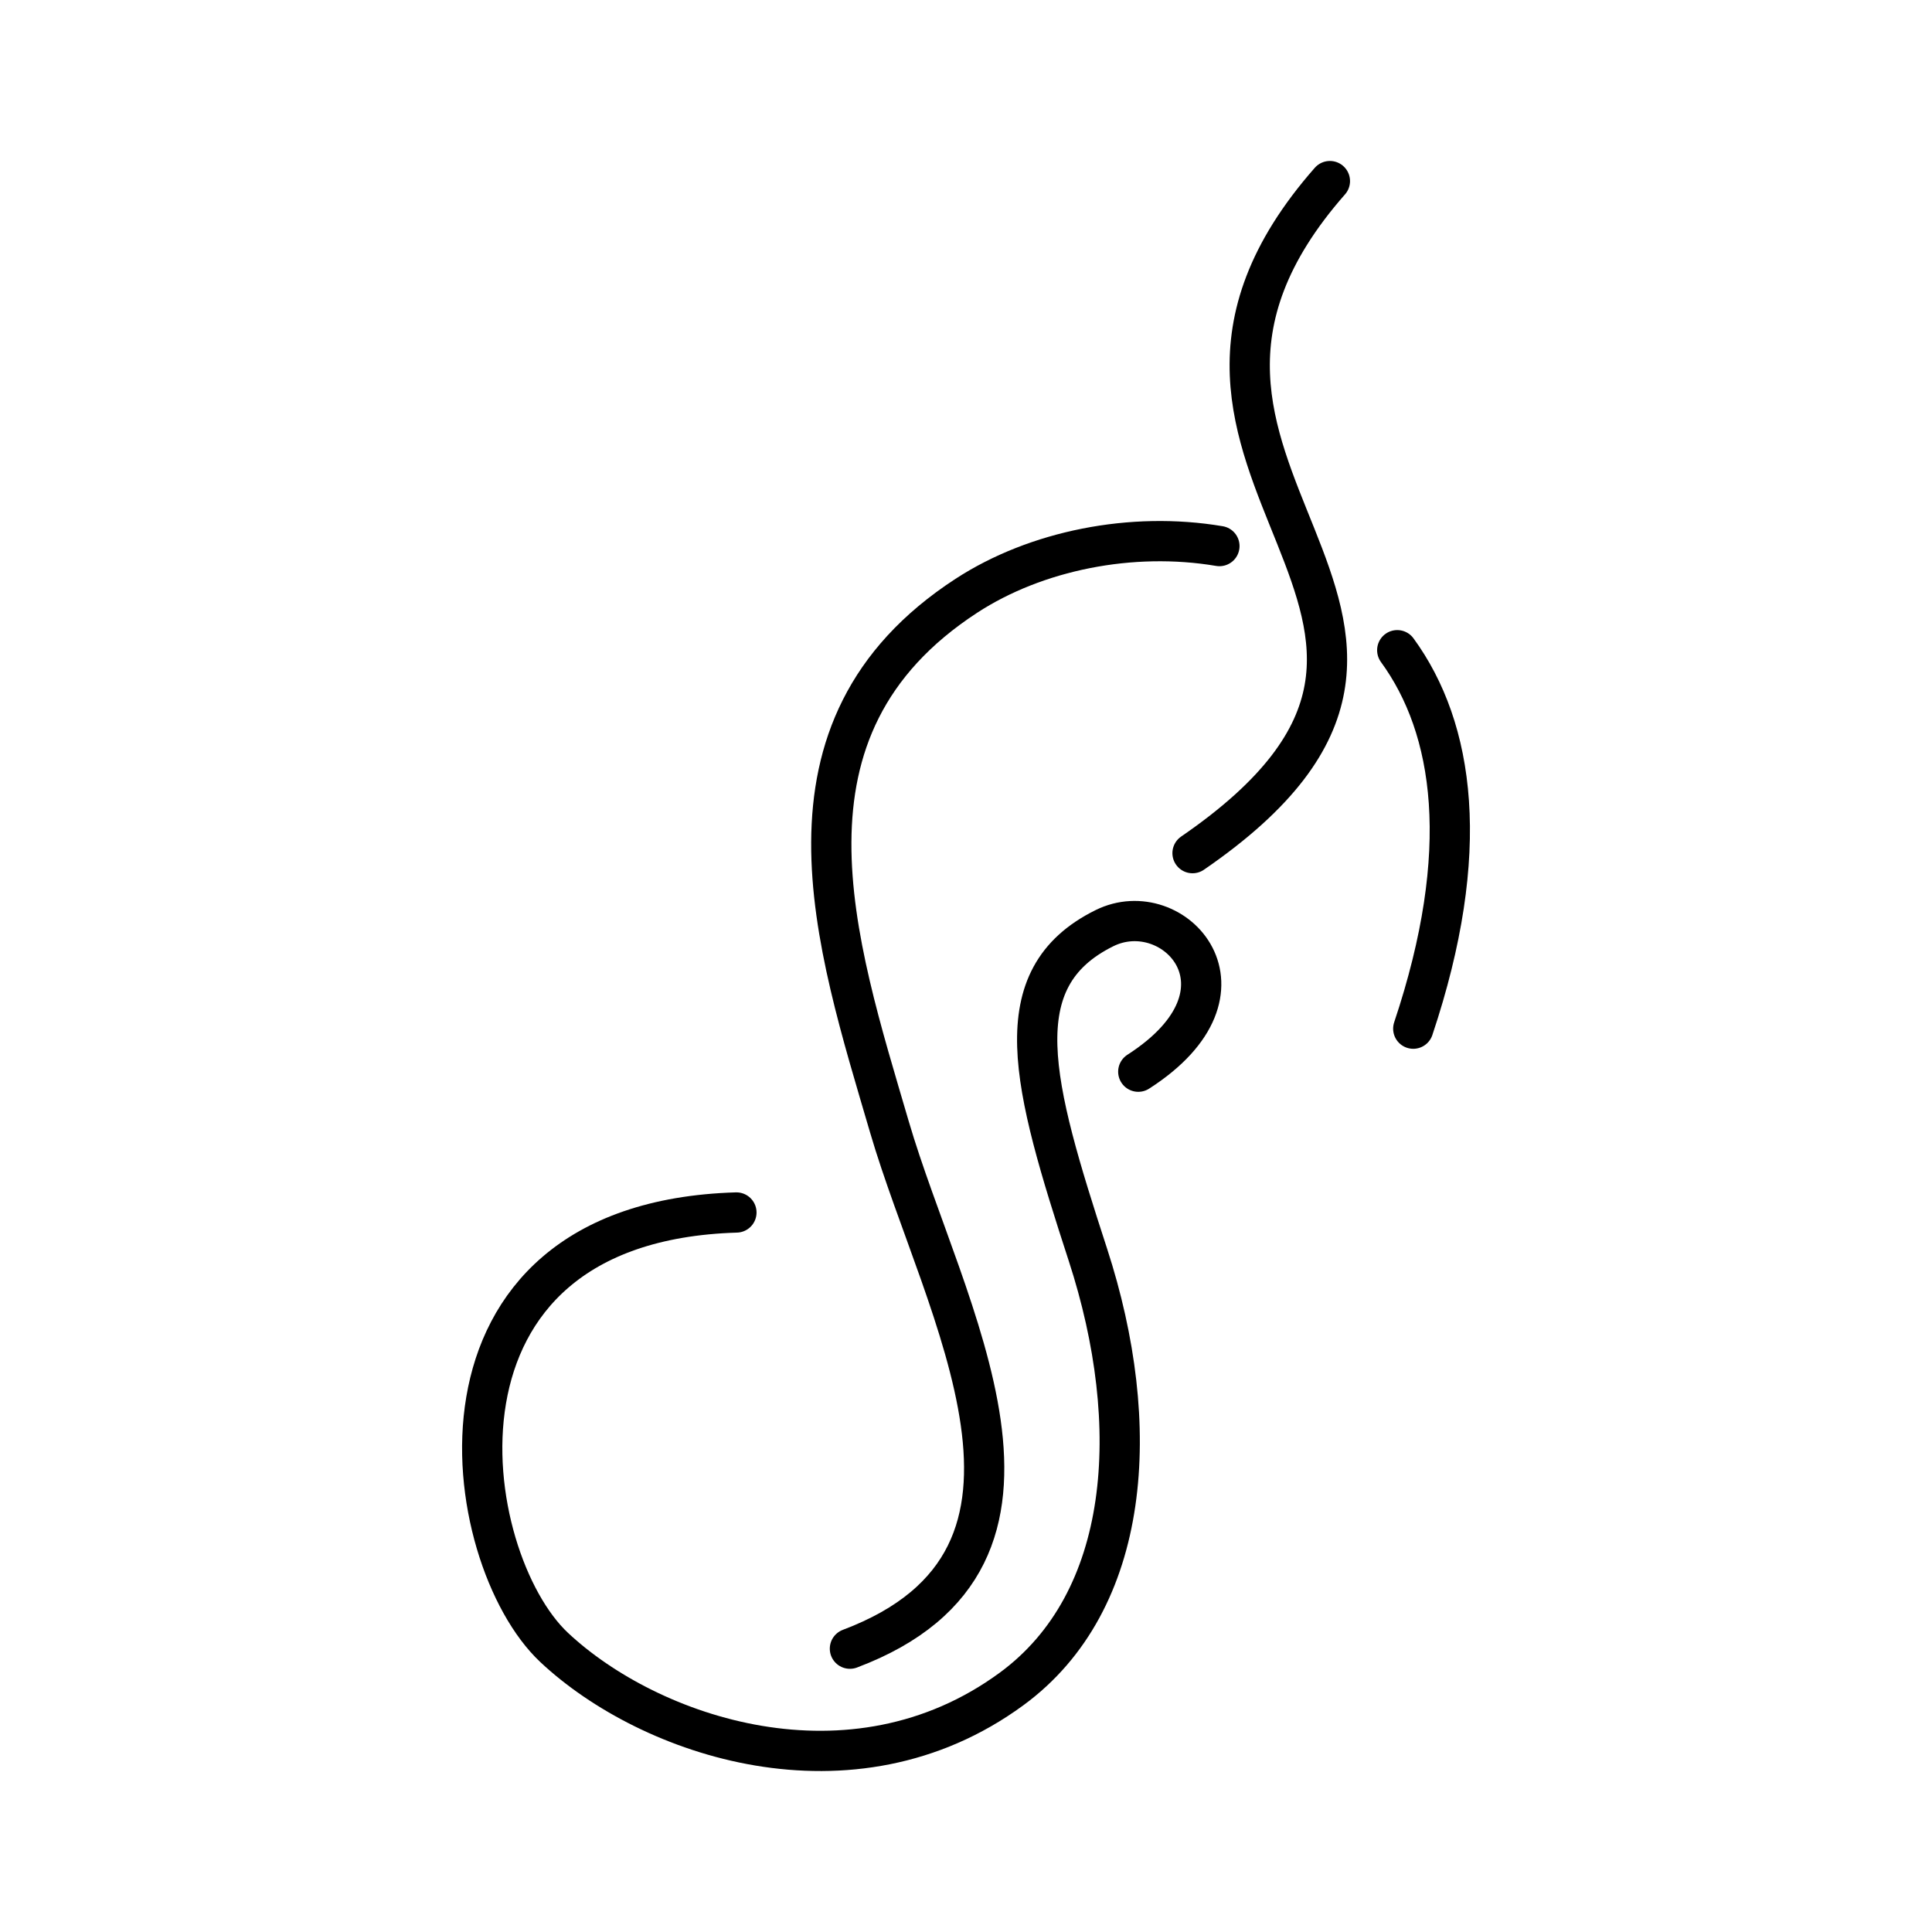 <?xml version="1.0" encoding="UTF-8"?><svg id="b" xmlns="http://www.w3.org/2000/svg" viewBox="0 0 48 48"><defs><style>.f{fill:none;stroke:#000;stroke-linecap:round;stroke-linejoin:round;}</style></defs><path class="f" d="M18.296,30.124c-8.176.244-6.895,8.586-4.528,10.807,2.367,2.221,7.39,3.941,11.36,1.034,2.975-2.179,3.282-6.545,1.902-10.787s-2.114-6.87.41-8.118c1.726-.854,3.964,1.56.84,3.566M34.714,16.154c1.415,1.94,1.874,4.996.398,9.403"/><path class="f" d="M21.116,40.961c6.019-2.267,2.319-8.395.981-12.964-1.338-4.569-3.15-9.902,1.915-13.197,1.727-1.123,4.102-1.602,6.284-1.233"/><path class="f" d="M33.041,4.499c-6.318,7.187,5.199,10.785-3.413,16.697"/></svg>